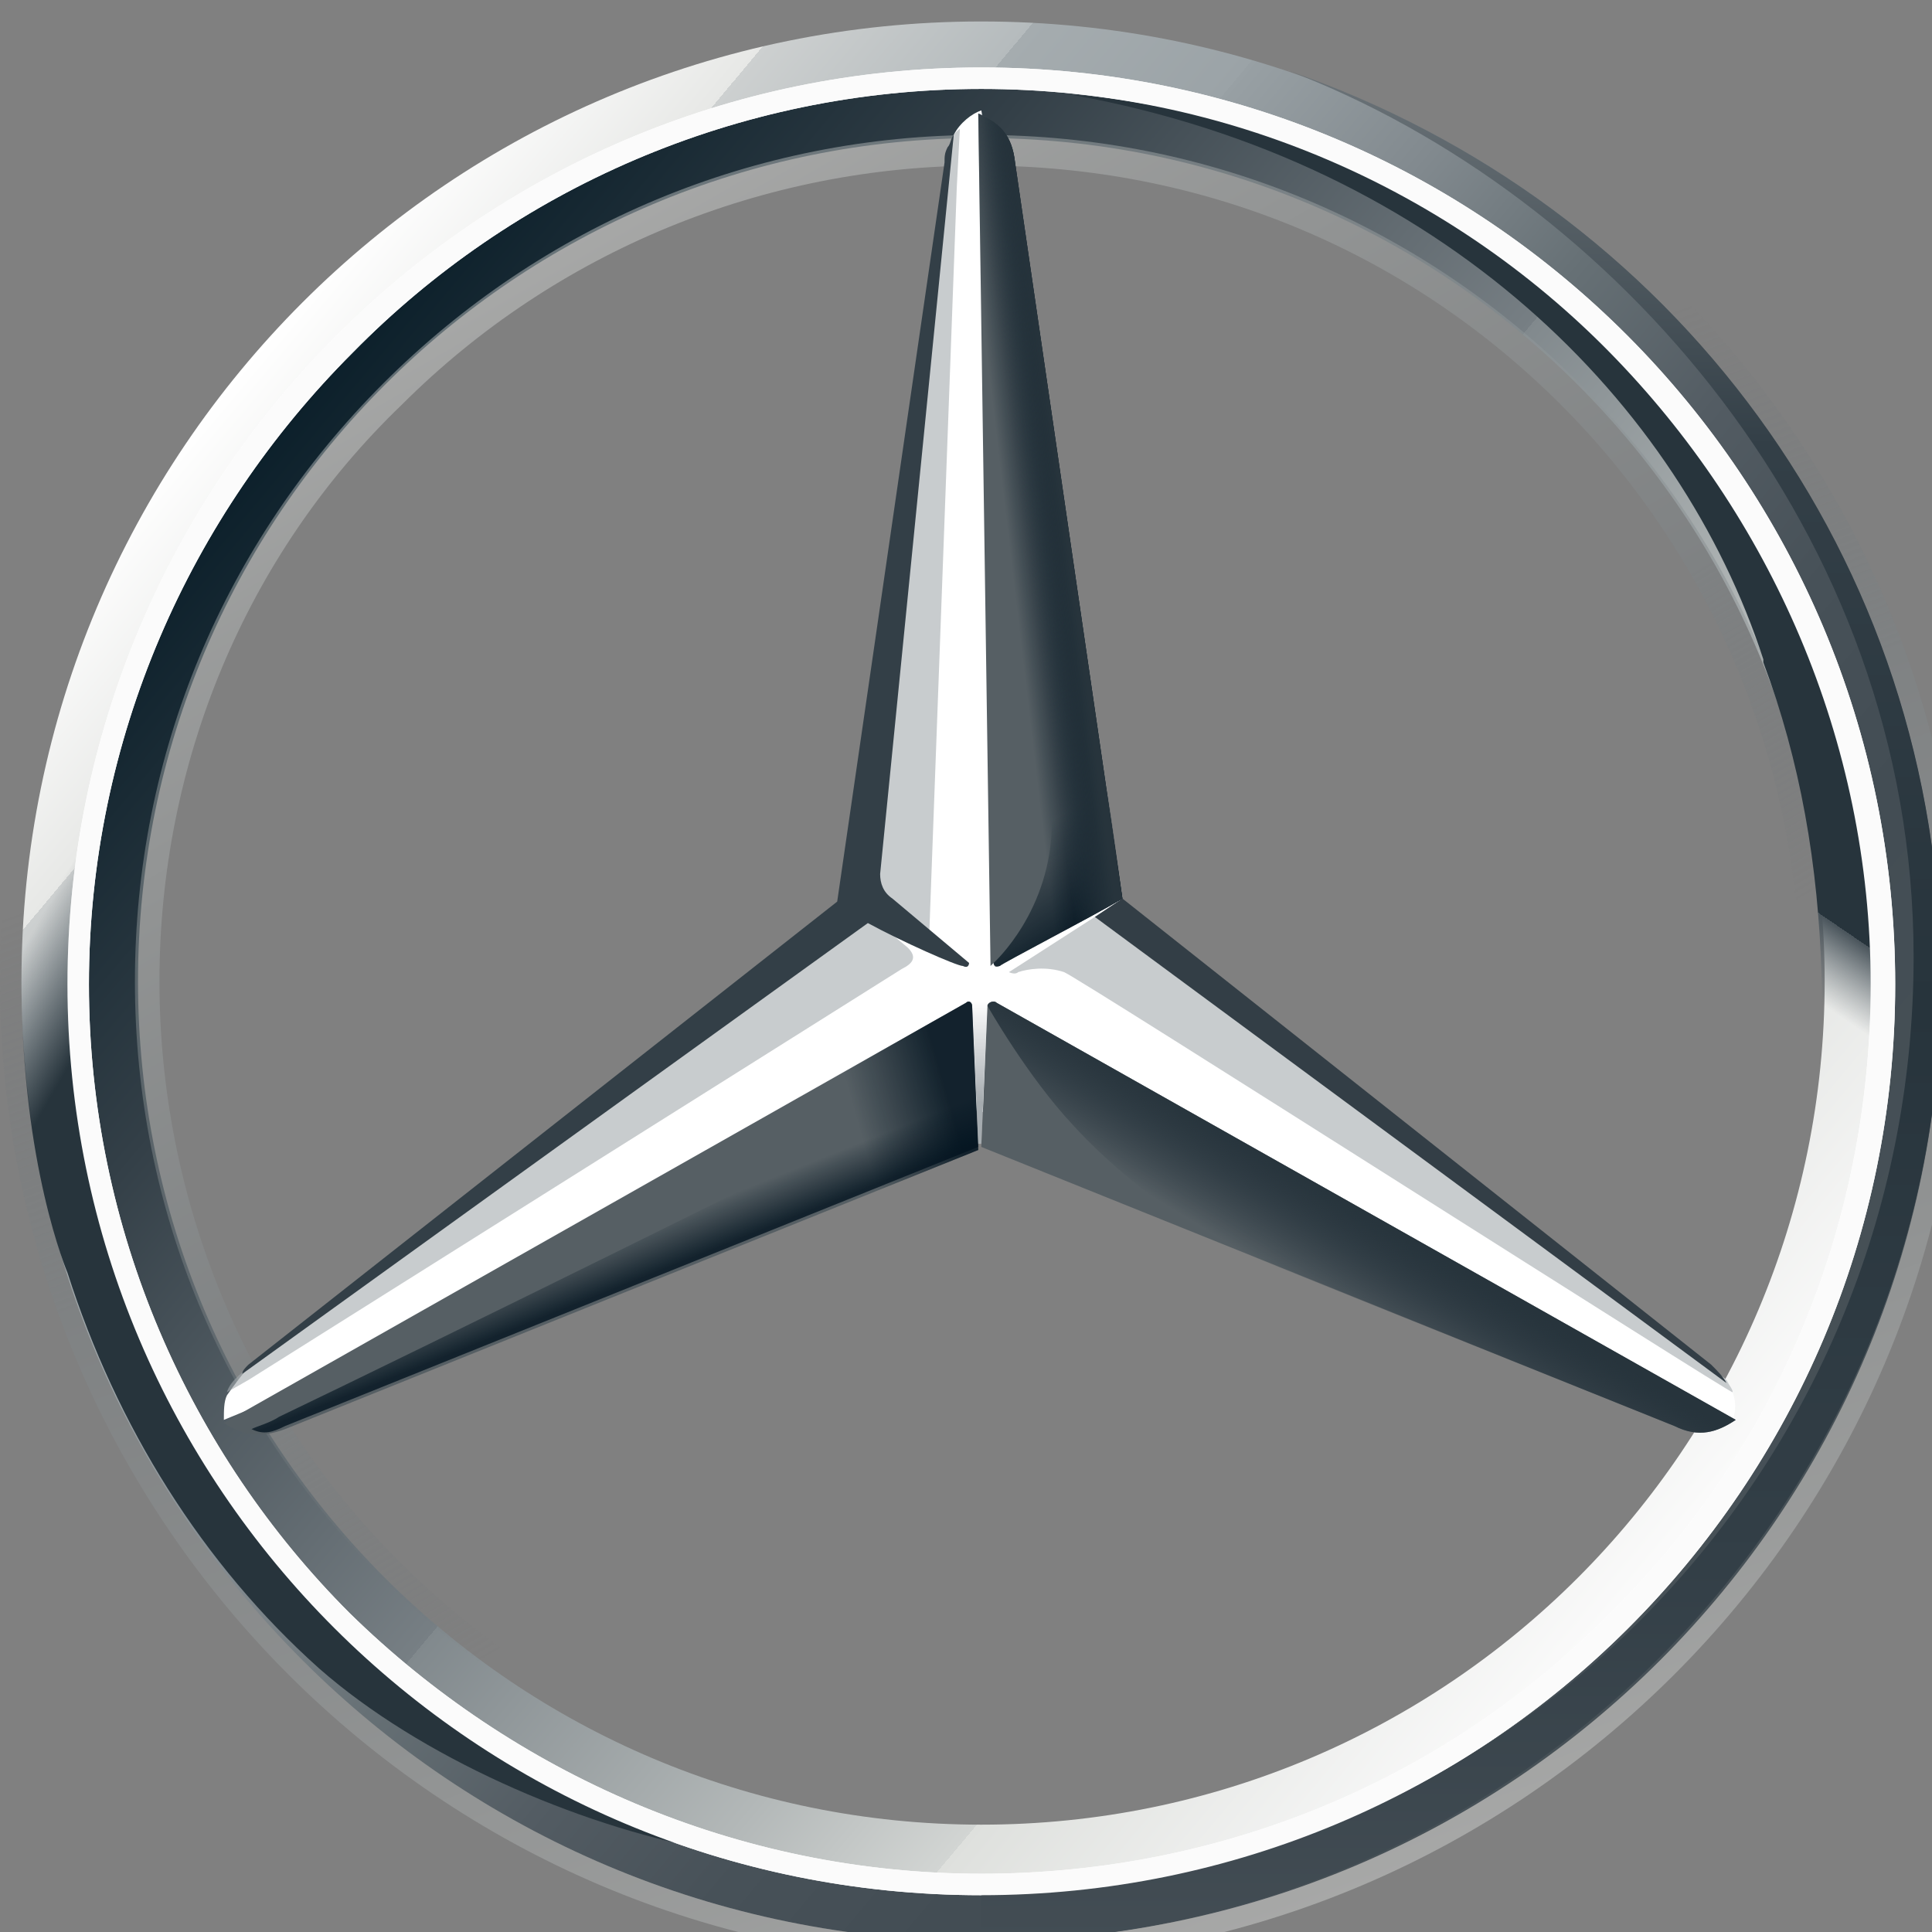 <?xml version="1.0" encoding="UTF-8" standalone="no"?>
<svg
   id="mb-stern_x5F_10"
   viewBox="0 0 1.638 1.638"
   width="64"
   height="64"
   version="1.1"
   sodipodi:docname="logoMercedesBenz.svg"
   inkscape:version="1.1.1 (3bf5ae0d25, 2021-09-20)"
   xmlns:inkscape="http://www.inkscape.org/namespaces/inkscape"
   xmlns:sodipodi="http://sodipodi.sourceforge.net/DTD/sodipodi-0.dtd"
   xmlns="http://www.w3.org/2000/svg"
   xmlns:svg="http://www.w3.org/2000/svg">
  <rect x="0" y="0" width="1.638" height="1.638" fill="#808080" stroke="none"/>
  <defs
     id="defs1276" />
  <sodipodi:namedview
     id="namedview1274"
     pagecolor="#ffffff"
     bordercolor="#666666"
     borderopacity="1.0"
     inkscape:pageshadow="2"
     inkscape:pageopacity="0.0"
     inkscape:pagecheckerboard="0"
     showgrid="false"
     fit-margin-top="0"
     fit-margin-left="0"
     fit-margin-right="0"
     fit-margin-bottom="0"
     inkscape:zoom="5.0685414"
     inkscape:cx="21.998439"
     inkscape:cy="51.790048"
     inkscape:window-width="1360"
     inkscape:window-height="745"
     inkscape:window-x="-8"
     inkscape:window-y="-8"
     inkscape:window-maximized="1"
     inkscape:current-layer="mb-stern_x5F_10" />
  <style
     id="style1041">.st0{fill:url(#outer_1_)}.st1{fill:url(#SVGID_1_)}.st2{opacity:.4;fill:url(#SVGID_2_);enable-background:new}.st3{fill:#fff}.st4{opacity:.4;fill:url(#SVGID_3_);enable-background:new}.st5{fill:#565f64}.st6{fill:url(#SVGID_4_)}.st7{fill:#a4aaae;fill-opacity:.6}.st8{fill:#333e46}.st9{fill:url(#SVGID_5_)}.st10{fill:url(#SVGID_6_);fill-opacity:.8}.st11{opacity:.8;fill:url(#SVGID_7_);enable-background:new}.st12{fill:url(#SVGID_8_)}.st13{fill:url(#SVGID_9_)}.st14{fill:url(#SVGID_10_)}.st15{fill:url(#SVGID_11_)}.st16{fill:url(#SVGID_12_)}.st17{fill:url(#SVGID_13_)}.st18{fill:url(#SVGID_14_)}.st19{fill:#fbfbfb}.st20{fill:#333f47}</style>
  <linearGradient
     id="outer_1_"
     gradientUnits="userSpaceOnUse"
     x1="7.998"
     y1="54.102"
     x2="56.002"
     y2="13.898"
     gradientTransform="matrix(1,0,0,-1,0,66)">
    <stop
       offset="0"
       stop-color="#fff"
       id="stop1043" />
    <stop
       offset=".1"
       stop-color="#e7e8e6"
       id="stop1045" />
    <stop
       offset=".1"
       stop-color="#cdd0d0"
       id="stop1047" />
    <stop
       offset=".2"
       stop-color="#b5bbbd"
       id="stop1049" />
    <stop
       offset=".2"
       stop-color="#a5acaf"
       id="stop1051" />
    <stop
       offset=".3"
       stop-color="#9ba3a7"
       id="stop1053" />
    <stop
       offset=".3"
       stop-color="#98a0a4"
       id="stop1055" />
    <stop
       offset=".4"
       stop-color="#828a8f"
       id="stop1057" />
    <stop
       offset=".5"
       stop-color="#667075"
       id="stop1059" />
    <stop
       offset=".6"
       stop-color="#535c63"
       id="stop1061" />
    <stop
       offset=".7"
       stop-color="#475158"
       id="stop1063" />
    <stop
       offset=".8"
       stop-color="#434d54"
       id="stop1065" />
    <stop
       offset="1"
       stop-color="#475157"
       id="stop1067" />
  </linearGradient>
  <linearGradient
     id="SVGID_1_"
     gradientUnits="userSpaceOnUse"
     x1="9.471"
     y1="52.941"
     x2="54.471"
     y2="15.141"
     gradientTransform="matrix(1,0,0,-1,0,66)">
    <stop
       offset="0"
       stop-color="#0b1f2a"
       id="stop1071" />
    <stop
       offset=".2"
       stop-color="#333f47"
       id="stop1073" />
    <stop
       offset=".5"
       stop-color="#777f84"
       id="stop1075" />
    <stop
       offset=".5"
       stop-color="#81898d"
       id="stop1077" />
    <stop
       offset=".7"
       stop-color="#b3b8b8"
       id="stop1079" />
    <stop
       offset=".8"
       stop-color="#d2d5d3"
       id="stop1081" />
    <stop
       offset=".8"
       stop-color="#dee0dd"
       id="stop1083" />
    <stop
       offset="1"
       stop-color="#fbfbfb"
       id="stop1085" />
  </linearGradient>
  <linearGradient
     id="SVGID_2_"
     gradientUnits="userSpaceOnUse"
     x1="1648.736"
     y1="-160.944"
     x2="1670.636"
     y2="-221.143"
     gradientTransform="matrix(-1,0,0,1,1691.673,223.007)">
    <stop
       offset="0"
       stop-color="#e1e3e1"
       id="stop1090" />
    <stop
       offset=".1"
       stop-color="#c1c5c4"
       id="stop1092" />
    <stop
       offset=".3"
       stop-color="#9ba1a2"
       id="stop1094" />
    <stop
       offset=".5"
       stop-color="#7d8487"
       id="stop1096" />
    <stop
       offset=".7"
       stop-color="#687074"
       stop-opacity="0"
       id="stop1098" />
    <stop
       offset=".8"
       stop-color="#5b6469"
       stop-opacity="0"
       id="stop1100" />
    <stop
       offset="1"
       stop-color="#576065"
       stop-opacity="0"
       id="stop1102" />
  </linearGradient>
  <linearGradient
     id="SVGID_3_"
     gradientUnits="userSpaceOnUse"
     x1="18.201"
     y1="57.899"
     x2="45.799"
     y2="10.101"
     gradientTransform="matrix(1,0,0,-1,0,66)">
    <stop
       offset="0"
       stop-color="#e1e3e1"
       id="stop1109" />
    <stop
       offset=".1"
       stop-color="#c1c5c4"
       id="stop1111" />
    <stop
       offset=".3"
       stop-color="#9ba1a2"
       id="stop1113" />
    <stop
       offset=".5"
       stop-color="#7d8487"
       id="stop1115" />
    <stop
       offset=".7"
       stop-color="#687074"
       stop-opacity="0"
       id="stop1117" />
    <stop
       offset=".8"
       stop-color="#5b6469"
       stop-opacity="0"
       id="stop1119" />
    <stop
       offset="1"
       stop-color="#576065"
       stop-opacity="0"
       id="stop1121" />
  </linearGradient>
  <linearGradient
     id="SVGID_4_"
     gradientUnits="userSpaceOnUse"
     x1="44.488"
     y1="26.607"
     x2="42.788"
     y2="23.807"
     gradientTransform="matrix(1,0,0,-1,0,66)">
    <stop
       offset="0"
       stop-color="#27343c"
       id="stop1130" />
    <stop
       offset="1"
       stop-color="#00111e"
       stop-opacity="0"
       id="stop1132" />
  </linearGradient>
  <linearGradient
     id="SVGID_5_"
     gradientUnits="userSpaceOnUse"
     x1="39.58"
     y1="36.888"
     x2="36.78"
     y2="41.388"
     gradientTransform="matrix(1,0,0,-1,0,66)">
    <stop
       offset=".1"
       stop-color="#02131f"
       id="stop1147" />
    <stop
       offset=".9"
       stop-color="#02131f"
       stop-opacity="0"
       id="stop1149" />
  </linearGradient>
  <linearGradient
     id="SVGID_6_"
     gradientUnits="userSpaceOnUse"
     x1="31.982"
     y1="29.664"
     x2="27.782"
     y2="28.464"
     gradientTransform="matrix(1,0,0,-1,0,66)">
    <stop
       offset=".2"
       stop-color="#02131f"
       id="stop1154" />
    <stop
       offset=".9"
       stop-color="#02131f"
       stop-opacity="0"
       id="stop1156" />
  </linearGradient>
  <linearGradient
     id="SVGID_7_"
     gradientUnits="userSpaceOnUse"
     x1="20.791"
     y1="24.096"
     x2="20.191"
     y2="25.596"
     gradientTransform="matrix(1,0,0,-1,0,66)">
    <stop
       offset="0"
       stop-color="#02131f"
       id="stop1161" />
    <stop
       offset=".1"
       stop-color="#02131f"
       id="stop1163" />
    <stop
       offset="1"
       stop-color="#02131f"
       stop-opacity="0"
       id="stop1165" />
  </linearGradient>
  <linearGradient
     id="SVGID_8_"
     gradientUnits="userSpaceOnUse"
     x1="35.602"
     y1="48.786"
     x2="32.202"
     y2="48.386"
     gradientTransform="matrix(1,0,0,-1,0,66)">
    <stop
       offset=".3"
       stop-color="#02131f"
       id="stop1170" />
    <stop
       offset=".3"
       stop-color="#02131f"
       id="stop1172" />
    <stop
       offset=".8"
       stop-color="#02131f"
       stop-opacity="0"
       id="stop1174" />
  </linearGradient>
  <linearGradient
     id="SVGID_9_"
     gradientUnits="userSpaceOnUse"
     x1="35.708"
     y1="48.843"
     x2="33.407"
     y2="48.543"
     gradientTransform="matrix(1,0,0,-1,0,66)">
    <stop
       offset=".4"
       stop-color="#27343c"
       id="stop1179" />
    <stop
       offset="1"
       stop-color="#3b474e"
       stop-opacity="0"
       id="stop1181" />
  </linearGradient>
  <linearGradient
     id="SVGID_10_"
     gradientUnits="userSpaceOnUse"
     x1="-0.36"
     y1="33.169"
     x2="27.54"
     y2="17.069"
     gradientTransform="matrix(1,0,0,-1,0,66)">
    <stop
       offset="0"
       stop-color="#24303a"
       stop-opacity="0"
       id="stop1186" />
    <stop
       offset="0"
       stop-color="#25323b"
       stop-opacity="0"
       id="stop1188" />
    <stop
       offset=".1"
       stop-color="#27343c"
       id="stop1190" />
  </linearGradient>
  <linearGradient
     id="SVGID_11_"
     gradientUnits="userSpaceOnUse"
     x1="31.95"
     y1="28.6"
     x2="31.95"
     y2="33.4"
     gradientTransform="matrix(1,0,0,-1,0,66)">
    <stop
       offset=".3"
       stop-color="#a5abaf"
       id="stop1195" />
    <stop
       offset="1"
       stop-color="#a5abaf"
       stop-opacity="0"
       id="stop1197" />
  </linearGradient>
  <linearGradient
     id="SVGID_12_"
     gradientUnits="userSpaceOnUse"
     x1="47.65"
     y1="63.7"
     x2="47.65"
     y2="2.7"
     gradientTransform="matrix(1,0,0,-1,0,66)">
    <stop
       offset="0"
       stop-color="#dee0dd"
       id="stop1202" />
    <stop
       offset="0"
       stop-color="#c5c9c7"
       id="stop1204" />
    <stop
       offset="0"
       stop-color="#9ea4a5"
       id="stop1206" />
    <stop
       offset="0"
       stop-color="#82898c"
       id="stop1208" />
    <stop
       offset="0"
       stop-color="#71797d"
       id="stop1210" />
    <stop
       offset="0"
       stop-color="#6b7378"
       id="stop1212" />
    <stop
       offset=".2"
       stop-color="#333f47"
       id="stop1214" />
    <stop
       offset=".5"
       stop-color="#27343c"
       id="stop1216" />
    <stop
       offset=".8"
       stop-color="#333f47"
       id="stop1218" />
    <stop
       offset="1"
       stop-color="#434d54"
       id="stop1220" />
  </linearGradient>
  <linearGradient
     id="SVGID_13_"
     gradientUnits="userSpaceOnUse"
     x1="32"
     y1="65.3"
     x2="32.3"
     y2="65.3"
     gradientTransform="matrix(1,0,0,-1,0,66)">
    <stop
       offset="0"
       stop-color="#dee0dd"
       id="stop1225" />
    <stop
       offset="0"
       stop-color="#c5c9c7"
       id="stop1227" />
    <stop
       offset="0"
       stop-color="#9ea4a5"
       id="stop1229" />
    <stop
       offset="0"
       stop-color="#82898c"
       id="stop1231" />
    <stop
       offset="0"
       stop-color="#71797d"
       id="stop1233" />
    <stop
       offset="0"
       stop-color="#6b7378"
       id="stop1235" />
    <stop
       offset=".2"
       stop-color="#333f47"
       id="stop1237" />
    <stop
       offset=".5"
       stop-color="#27343c"
       id="stop1239" />
    <stop
       offset=".8"
       stop-color="#333f47"
       id="stop1241" />
    <stop
       offset="1"
       stop-color="#434d54"
       id="stop1243" />
  </linearGradient>
  <linearGradient
     id="SVGID_14_"
     gradientUnits="userSpaceOnUse"
     x1="57.289"
     y1="57.907"
     x2="43.789"
     y2="38.107"
     gradientTransform="matrix(1,0,0,-1,0,66)">
    <stop
       offset=".7"
       stop-color="#27343c"
       id="stop1248" />
    <stop
       offset=".7"
       stop-color="#2b373f"
       id="stop1250" />
    <stop
       offset=".7"
       stop-color="#36424a"
       id="stop1252" />
    <stop
       offset=".7"
       stop-color="#49545b"
       id="stop1254" />
    <stop
       offset=".8"
       stop-color="#646d73"
       stop-opacity="0"
       id="stop1256" />
    <stop
       offset=".8"
       stop-color="#868d92"
       stop-opacity="0"
       id="stop1258" />
    <stop
       offset=".8"
       stop-color="#b0b5b8"
       stop-opacity="0"
       id="stop1260" />
    <stop
       offset=".8"
       stop-color="#e1e3e4"
       stop-opacity="0"
       id="stop1262" />
    <stop
       offset=".8"
       stop-color="#fff"
       stop-opacity="0"
       id="stop1264" />
  </linearGradient>
  <g
     id="g1303"
     transform="scale(0.026)">
    <path
       id="outer_24_"
       class="st0"
       d="M 63.3,32 C 63.3,49.3 49.3,63.3 32,63.3 14.7,63.3 0.7,49.3 0.7,32 0.7,14.7 14.7,0.7 32,0.7 49.3,0.7 63.3,14.7 63.3,32 Z M 32,2.6 C 15.7,2.6 2.6,15.7 2.6,32 2.6,48.3 15.8,61.4 32,61.4 48.3,61.4 61.4,48.2 61.4,32 61.4,15.7 48.3,2.6 32,2.6 Z"
       style="fill:url(#outer_1_)" />
    <path
       class="st1"
       d="M 32,2.6 C 15.7,2.6 2.6,15.7 2.6,32 2.6,48.3 15.8,61.4 32,61.4 48.3,61.4 61.4,48.2 61.4,32 61.4,15.7 48.3,2.6 32,2.6 Z m 0,56.9 C 16.8,59.5 4.5,47.2 4.5,32 4.5,16.8 16.8,4.5 32,4.5 47.2,4.5 59.5,16.8 59.5,32 59.5,47.2 47.2,59.5 32,59.5 Z"
       id="path1088"
       style="fill:url(#SVGID_1_)" />
    <path
       class="st2"
       d="M 32,63.3 C 49.3,63.3 63.3,49.3 63.3,32 63.3,14.7 49.3,0.7 32,0.7 14.7,0.7 0.7,14.7 0.7,32 0.7,49.3 14.7,63.3 32,63.3 Z M 32,0 C 49.6,0 64,14.4 64,32 64,49.6 49.6,64 32,64 14.4,64 0,49.6 0,32 0,14.4 14.4,0 32,0 Z"
       id="path1105"
       style="fill:url(#SVGID_2_)" />
    <path
       class="st3"
       d="M 2.2,32.1 C 2.2,15.7 15.5,2.2 32,2.2 48.5,2.2 61.8,15.6 61.8,32.1 61.8,48.5 48.5,61.8 32,61.8 15.5,61.8 2.2,48.5 2.2,32.1 Z m 9.3,-20.6 c -5.3,5.3 -8.6,12.6 -8.6,20.6 0,8 3.3,15.3 8.5,20.5 5.3,5.2 12.6,8.5 20.6,8.5 8,0 15.3,-3.2 20.5,-8.5 C 57.8,47.4 61,40.1 61,32.1 61,24.1 57.7,16.8 52.5,11.5 47.3,6.2 40,2.9 32,2.9 24,2.9 16.7,6.2 11.5,11.5 Z"
       id="path1107" />
    <path
       class="st4"
       d="M 32,59.6 C 24.6,59.6 17.7,56.7 12.5,51.5 7.3,46.3 4.4,39.4 4.4,32 4.4,24.6 7.3,17.7 12.5,12.5 17.7,7.3 24.6,4.4 32,4.4 c 7.4,0 14.3,2.9 19.5,8.1 5.2,5.2 8.1,12.1 8.1,19.5 0,7.4 -2.9,14.3 -8.1,19.5 -5.2,5.2 -12.1,8.1 -19.5,8.1 z m 0,-0.8 C 39.1,58.8 45.9,56 50.9,51 56,45.9 58.7,39.2 58.7,32.1 58.7,25 55.9,18.2 50.9,13.2 45.8,8.1 39.1,5.4 32,5.4 24.9,5.4 18.1,8.2 13.1,13.2 8,18.1 5.2,24.9 5.2,32 c 0,7.1 2.8,13.9 7.8,18.9 5.1,5.1 11.9,7.9 19,7.9 z"
       id="path1124"
       style="fill:url(#SVGID_3_)" />
    <path
       class="st3"
       d="M 56.3,45 C 55.8,44.6 36.5,29.3 36.5,29.3 L 32,3.6 C 31.7,3.7 31.3,4 31.1,4.4 L 27.9,29.4 8,44.7 c 0,0 -0.4,0.5 -0.6,0.8 C 7.3,45.7 7.3,46 7.3,46.3 L 31.9,36.2 56.5,46.3 c 0.2,-0.5 0,-1 -0.2,-1.3 z"
       id="path1126" />
    <path
       class="st5"
       d="m 32.2,32.8 -0.2,4.6 22.6,9.1 c 0.8,0.4 1.4,0.2 2,-0.2 L 32.5,32.7 c -0.1,-0.1 -0.3,0 -0.3,0.1 z"
       id="path1128" />
    <path
       class="st6"
       d="m 32.2,32.8 c 0,0 1.3,2.3 2.8,3.9 2.1,2.3 4.9,3.9 4.9,3.9 l 14.7,5.9 c 0.8,0.4 1.4,0.2 2,-0.2 L 32.5,32.7 c -0.1,-0.1 -0.3,0 -0.3,0.1 z"
       id="path1135"
       style="fill:url(#SVGID_4_)" />
    <path
       class="st7"
       d="m 56.5,45.4 c 0,-0.1 -0.1,-0.2 -0.2,-0.4 L 35.7,29.9 32.9,31.7 c 0,0 0.2,0.1 0.3,0 0.3,-0.1 0.9,-0.2 1.5,0 0.5,0.2 21.8,13.8 21.8,13.7 0,0.1 0,0.1 0,0 z"
       id="path1137" />
    <path
       class="st8"
       d="M 55.8,44.5 36.6,29.3 35.7,29.9 56.3,45.1 C 56.2,44.9 56,44.7 55.8,44.5 Z"
       id="path1139" />
    <path
       class="st5"
       d="m 32.5,31.3 -0.1,0.1 c 0,0 0,0.2 0.2,0.1 0.1,-0.1 3,-1.6 4,-2.2 L 33.1,5.3 C 33,4.4 32.6,4 31.9,3.7 l 0.4,27.8 z"
       id="path1141" />
    <path
       class="st7"
       d="m 30.8,5.3 v 1.3 l -2.2,22.1 c 0,0.3 0.1,0.6 0.4,0.8 l 1.3,1 0.9,-24.4 0.1,-1.9 C 31,4.4 30.9,4.8 30.8,5.3 Z m -1.2,25.6 -1.2,-1 -20.3,14.7 c 0,0 -0.6,0.4 -0.7,0.8 L 8.1,45 29.4,31.6 c 0.4,-0.2 0.5,-0.4 0.2,-0.7 z"
       id="path1143" />
    <path
       class="st5"
       d="m 31.7,32.8 c 0,-0.1 -0.1,-0.2 -0.2,-0.1 L 7.3,46.4 c 0.6,0.4 1.2,0.5 2,0.2 l 22.6,-9.1 z"
       id="path1145" />
    <path
       class="st9"
       d="m 32.4,31.4 0.1,-0.1 -0.1,0.1 c 0,0 0,0.1 0.1,0.1 h 0.1 c 0.1,-0.1 3,-1.6 4,-2.2 L 36.2,26.4 33.1,5.3 c 0,-0.4 -0.1,-0.7 -0.3,-0.9 0,0 1.5,20.2 1.5,22.4 0,2.9 -1.9,4.6 -1.9,4.6 z"
       id="path1152"
       style="fill:url(#SVGID_5_)" />
    <path
       class="st10"
       d="m 31.7,32.8 c 0,-0.1 -0.1,-0.2 -0.2,-0.1 L 7.3,46.4 c 0.6,0.4 1.2,0.5 2,0.2 l 22.6,-9.1 z"
       id="path1159"
       style="fill:url(#SVGID_6_)" />
    <path
       class="st11"
       d="M 9.3,46.5 31.9,37.4 31.7,33 c -0.4,1.2 -1.1,2.5 -3,3.5 -1.4,0.8 -14.8,7.4 -19.6,9.7 -0.3,0.2 -0.7,0.3 -0.9,0.4 0.4,0.2 0.7,0.1 1.1,-0.1 z"
       id="path1168"
       style="fill:url(#SVGID_7_)" />
    <path
       class="st12"
       d="m 32.5,31.3 -0.1,0.1 c 0,0 0,0.2 0.2,0.1 0.1,-0.1 3,-1.6 4,-2.2 L 33.1,5.3 C 33,4.4 32.6,4 31.9,3.7 l 0.4,27.8 z"
       id="path1177"
       style="fill:url(#SVGID_8_)" />
    <path
       class="st13"
       d="m 32.5,31.3 -0.1,0.1 c 0,0 0,0.2 0.2,0.1 0.1,-0.1 3,-1.6 4,-2.2 L 33.1,5.3 C 33,4.4 32.6,4 31.9,3.7 l 0.4,27.8 z"
       id="path1184"
       style="fill:url(#SVGID_9_)" />
    <path
       class="st14"
       d="M 5.1,44.4 C 4.4,42.8 0.4,35 4.8,20 H 3.1 c -0.9,3 -1.6,4.8 -2,7.5 0,0 -0.2,1 -0.3,2.1 -0.1,1.1 -0.1,1.7 -0.1,2.4 0,6 1.5,9.5 1.5,9.5 1.6,5 4.4,9.5 8.2,12.9 3.3,2.9 8.4,5.1 12.6,5.9 C 22.3,60.2 10.3,55.1 5.1,44.4 Z"
       id="path1193"
       style="fill:url(#SVGID_10_)" />
    <path
       class="st15"
       d="m 32.4,32.6 h -0.9 c 0.1,0 0.2,0 0.2,0.1 l 0.2,4.6 H 32 l 0.2,-4.6 c 0,-0.1 0.1,-0.2 0.2,-0.1 z"
       id="path1200"
       style="fill:url(#SVGID_11_)" />
    <path
       class="st16"
       d="m 42,2.3 c 10.5,4 20.4,15 20.4,28.9 C 62.4,48 49,61.7 32,61.7 v 1.6 C 49,63.3 63.3,49.3 63.3,32 63.3,18.2 54.5,6.6 42,2.3 Z"
       id="path1223"
       style="fill:url(#SVGID_12_)" />
    <path
       class="st17"
       d="M 32.3,0.7 H 32 Z"
       id="path1246"
       style="fill:url(#SVGID_13_)" />
    <path
       class="st18"
       d="M 58.8,20.2 C 51.8,4.1 36,3.2 35.1,3.1 H 35 c 12.1,2.2 19.8,10.1 22.5,18.4 v 0.1 c 1.2,3.2 1.8,6.6 1.9,10.3 0.1,3.5 -0.7,7.4 -2.2,11 C 57.1,43.4 57,44 56.9,44 h 1.6 c 4.8,-9 2.7,-18.1 0.3,-23.8 z"
       id="path1267"
       style="fill:url(#SVGID_14_)" />
    <path
       class="st19"
       d="M 2.2,32.1 C 2.2,15.7 15.5,2.2 32,2.2 48.5,2.2 61.8,15.6 61.8,32.1 61.8,48.5 48.5,61.8 32,61.8 15.5,61.8 2.2,48.5 2.2,32.1 Z m 9.3,-20.6 c -5.3,5.3 -8.6,12.6 -8.6,20.6 0,8 3.3,15.3 8.5,20.5 5.3,5.2 12.6,8.5 20.6,8.5 8,0 15.3,-3.2 20.5,-8.5 C 57.8,47.4 61,40.1 61,32.1 61,24.1 57.7,16.8 52.5,11.5 47.3,6.2 40,2.9 32,2.9 24,2.9 16.7,6.2 11.5,11.5 Z"
       id="path1269" />
    <path
       class="st20"
       d="M 7.9,44.8 28.3,30.1 c 1.1,0.6 2.9,1.4 3.1,1.4 0.2,0.1 0.2,-0.1 0.2,-0.1 L 29.1,29.3 C 28.8,29.1 28.7,28.8 28.7,28.5 L 31.1,4.4 C 31,4.5 31,4.7 30.9,4.8 30.8,5 30.8,5.1 30.8,5.3 L 27.3,29.4 8.1,44.5 C 8,44.6 7.9,44.7 7.9,44.8 Z"
       id="path1271" />
  </g>
</svg>
